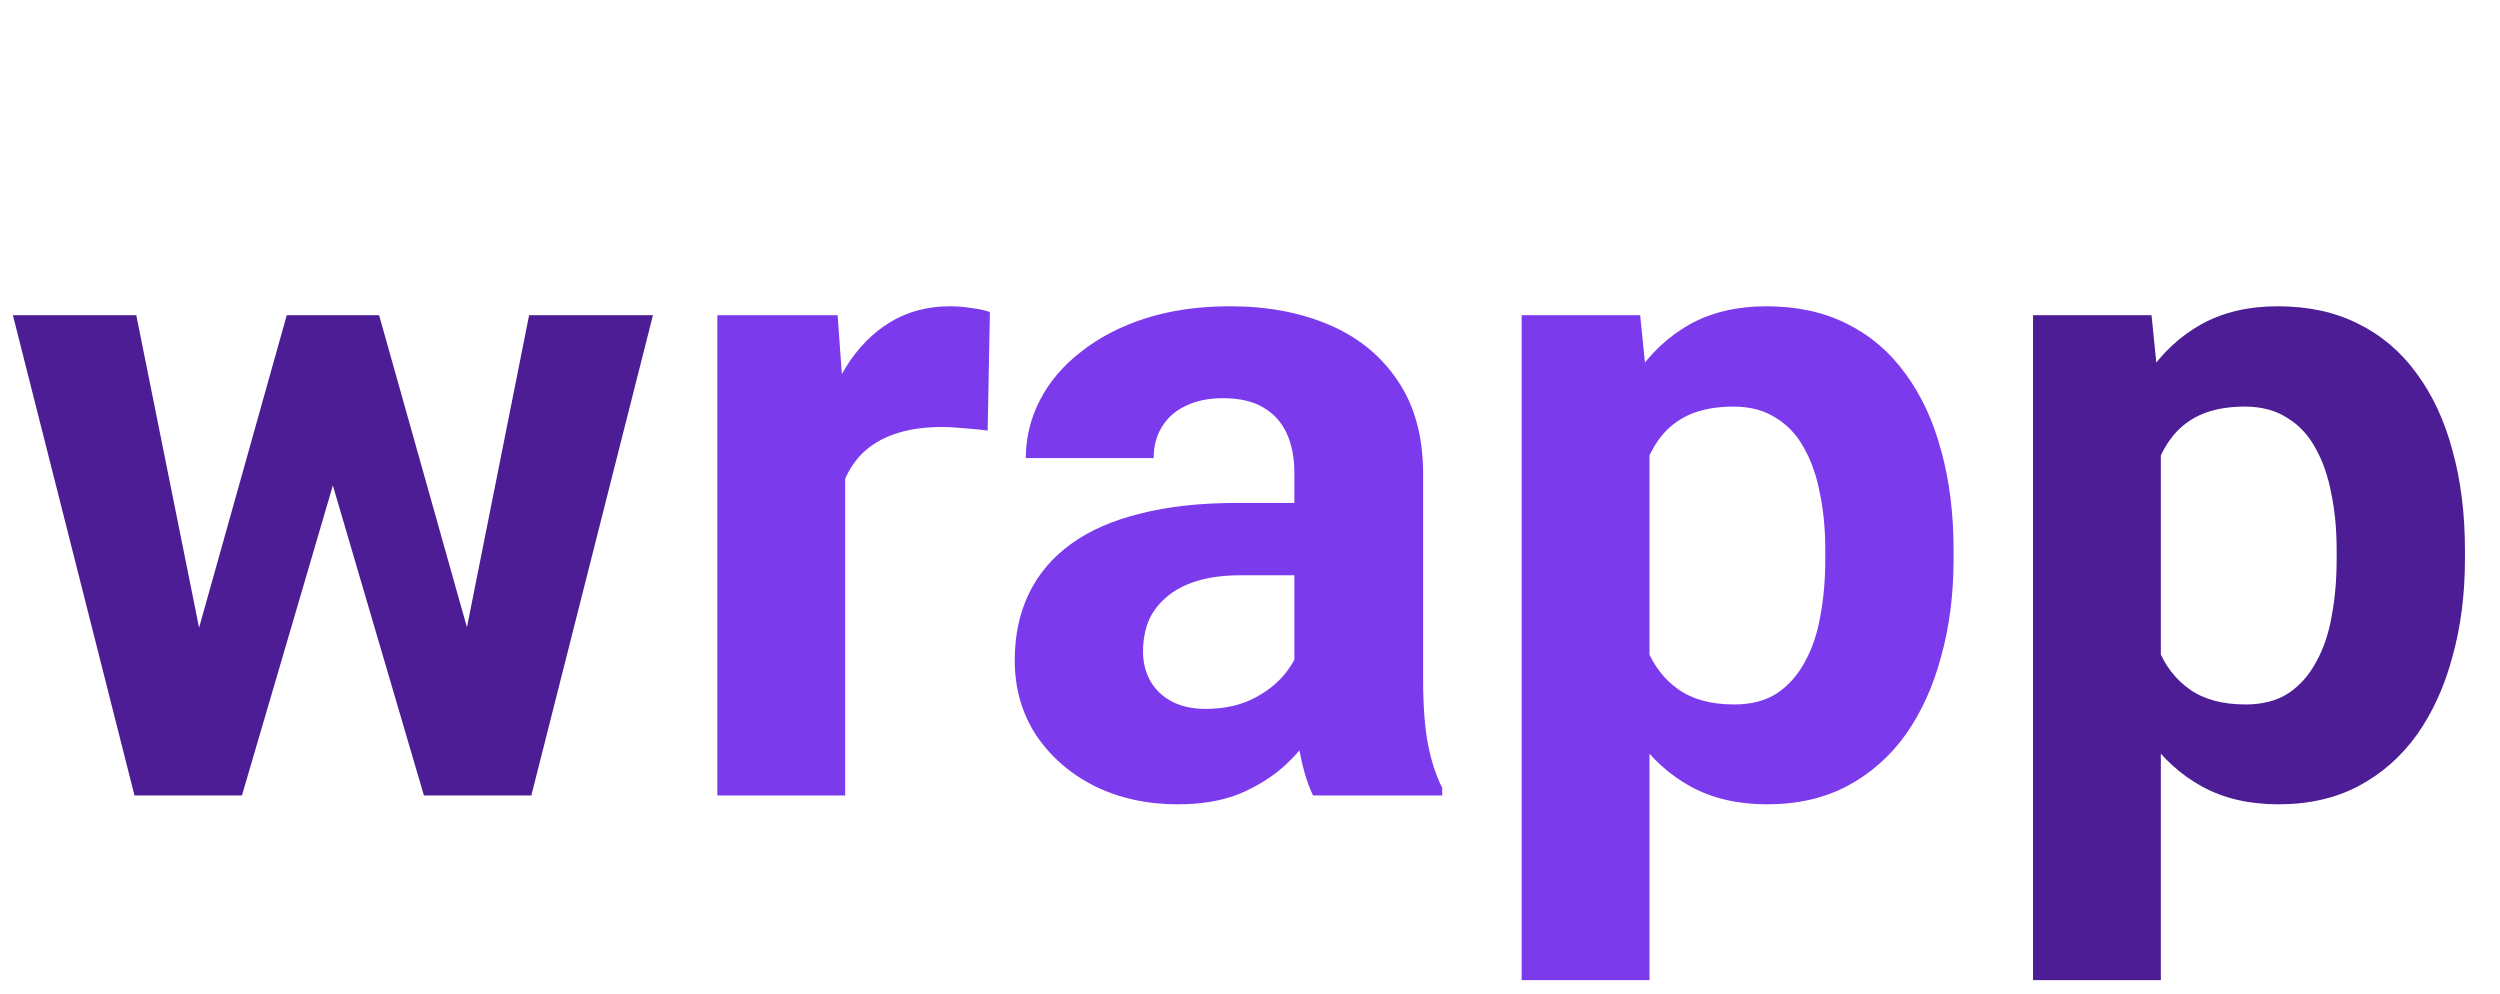 <svg width="88" height="35" viewBox="0 0 88 35" fill="none" xmlns="http://www.w3.org/2000/svg">
<path d="M6.578 23.625L10.094 11.094H12.953L12.031 16.016L8.516 28H6.125L6.578 23.625ZM4.797 11.094L7.312 23.609L7.547 28H4.734L0.453 11.094H4.797ZM16.172 23.406L18.625 11.094H22.984L18.703 28H15.906L16.172 23.406ZM13.344 11.094L16.844 23.531L17.328 28H14.922L11.406 16.031L10.516 11.094H13.344ZM76.062 14.344V34.5H71.562V11.094H75.734L76.062 14.344ZM86.766 19.359V19.688C86.766 20.917 86.62 22.057 86.328 23.109C86.047 24.162 85.63 25.078 85.078 25.859C84.526 26.63 83.838 27.234 83.016 27.672C82.203 28.099 81.266 28.312 80.203 28.312C79.172 28.312 78.276 28.104 77.516 27.688C76.755 27.271 76.115 26.688 75.594 25.938C75.083 25.177 74.672 24.297 74.359 23.297C74.047 22.297 73.807 21.224 73.641 20.078V19.219C73.807 17.99 74.047 16.865 74.359 15.844C74.672 14.812 75.083 13.922 75.594 13.172C76.115 12.412 76.75 11.823 77.5 11.406C78.26 10.99 79.151 10.781 80.172 10.781C81.245 10.781 82.188 10.984 83 11.391C83.823 11.797 84.51 12.38 85.062 13.141C85.625 13.901 86.047 14.807 86.328 15.859C86.62 16.912 86.766 18.078 86.766 19.359ZM82.25 19.688V19.359C82.25 18.641 82.188 17.979 82.062 17.375C81.948 16.76 81.76 16.224 81.5 15.766C81.25 15.307 80.917 14.953 80.5 14.703C80.094 14.443 79.599 14.312 79.016 14.312C78.401 14.312 77.875 14.412 77.438 14.609C77.01 14.807 76.662 15.094 76.391 15.469C76.12 15.844 75.917 16.292 75.781 16.812C75.646 17.333 75.562 17.922 75.531 18.578V20.75C75.583 21.521 75.729 22.213 75.969 22.828C76.208 23.432 76.578 23.912 77.078 24.266C77.578 24.62 78.234 24.797 79.047 24.797C79.641 24.797 80.141 24.667 80.547 24.406C80.953 24.135 81.281 23.766 81.531 23.297C81.792 22.828 81.974 22.287 82.078 21.672C82.193 21.057 82.25 20.396 82.25 19.688Z" fill="#4C1D95"/>
<path d="M29.75 14.781V28H25.25V11.094H29.484L29.75 14.781ZM34.844 10.984L34.766 15.156C34.547 15.125 34.281 15.099 33.969 15.078C33.667 15.047 33.391 15.031 33.141 15.031C32.505 15.031 31.953 15.115 31.484 15.281C31.026 15.438 30.641 15.672 30.328 15.984C30.026 16.297 29.797 16.677 29.641 17.125C29.495 17.573 29.412 18.083 29.391 18.656L28.484 18.375C28.484 17.281 28.594 16.276 28.812 15.359C29.031 14.432 29.349 13.625 29.766 12.938C30.193 12.25 30.713 11.719 31.328 11.344C31.943 10.969 32.646 10.781 33.438 10.781C33.688 10.781 33.943 10.802 34.203 10.844C34.464 10.875 34.677 10.922 34.844 10.984ZM45.562 24.188V16.656C45.562 16.115 45.474 15.651 45.297 15.266C45.12 14.87 44.844 14.562 44.469 14.344C44.104 14.125 43.63 14.016 43.047 14.016C42.547 14.016 42.115 14.104 41.75 14.281C41.385 14.448 41.104 14.693 40.906 15.016C40.708 15.328 40.609 15.698 40.609 16.125H36.109C36.109 15.406 36.276 14.724 36.609 14.078C36.943 13.432 37.427 12.865 38.062 12.375C38.698 11.875 39.453 11.484 40.328 11.203C41.214 10.922 42.203 10.781 43.297 10.781C44.609 10.781 45.776 11 46.797 11.438C47.818 11.875 48.62 12.531 49.203 13.406C49.797 14.281 50.094 15.375 50.094 16.688V23.922C50.094 24.849 50.151 25.609 50.266 26.203C50.38 26.787 50.547 27.297 50.766 27.734V28H46.219C46 27.542 45.833 26.969 45.719 26.281C45.615 25.583 45.562 24.885 45.562 24.188ZM46.156 17.703L46.188 20.25H43.672C43.078 20.25 42.562 20.318 42.125 20.453C41.688 20.588 41.328 20.781 41.047 21.031C40.766 21.271 40.557 21.552 40.422 21.875C40.297 22.198 40.234 22.552 40.234 22.938C40.234 23.323 40.323 23.672 40.5 23.984C40.677 24.287 40.932 24.526 41.266 24.703C41.599 24.87 41.99 24.953 42.438 24.953C43.115 24.953 43.703 24.818 44.203 24.547C44.703 24.276 45.089 23.943 45.359 23.547C45.641 23.151 45.786 22.776 45.797 22.422L46.984 24.328C46.818 24.755 46.589 25.198 46.297 25.656C46.016 26.115 45.656 26.547 45.219 26.953C44.781 27.349 44.255 27.677 43.641 27.938C43.026 28.188 42.297 28.312 41.453 28.312C40.38 28.312 39.406 28.099 38.531 27.672C37.667 27.234 36.979 26.635 36.469 25.875C35.969 25.104 35.719 24.229 35.719 23.25C35.719 22.365 35.885 21.578 36.219 20.891C36.552 20.203 37.042 19.625 37.688 19.156C38.344 18.677 39.161 18.318 40.141 18.078C41.12 17.828 42.255 17.703 43.547 17.703H46.156ZM58.062 14.344V34.5H53.562V11.094H57.734L58.062 14.344ZM68.766 19.359V19.688C68.766 20.917 68.62 22.057 68.328 23.109C68.047 24.162 67.63 25.078 67.078 25.859C66.526 26.63 65.838 27.234 65.016 27.672C64.203 28.099 63.266 28.312 62.203 28.312C61.172 28.312 60.276 28.104 59.516 27.688C58.755 27.271 58.115 26.688 57.594 25.938C57.083 25.177 56.672 24.297 56.359 23.297C56.047 22.297 55.807 21.224 55.641 20.078V19.219C55.807 17.99 56.047 16.865 56.359 15.844C56.672 14.812 57.083 13.922 57.594 13.172C58.115 12.412 58.75 11.823 59.5 11.406C60.26 10.99 61.151 10.781 62.172 10.781C63.245 10.781 64.188 10.984 65 11.391C65.823 11.797 66.51 12.38 67.062 13.141C67.625 13.901 68.047 14.807 68.328 15.859C68.62 16.912 68.766 18.078 68.766 19.359ZM64.25 19.688V19.359C64.25 18.641 64.188 17.979 64.062 17.375C63.948 16.76 63.76 16.224 63.5 15.766C63.25 15.307 62.917 14.953 62.5 14.703C62.094 14.443 61.599 14.312 61.016 14.312C60.401 14.312 59.875 14.412 59.438 14.609C59.01 14.807 58.661 15.094 58.391 15.469C58.12 15.844 57.917 16.292 57.781 16.812C57.646 17.333 57.562 17.922 57.531 18.578V20.75C57.583 21.521 57.729 22.213 57.969 22.828C58.208 23.432 58.578 23.912 59.078 24.266C59.578 24.62 60.234 24.797 61.047 24.797C61.641 24.797 62.141 24.667 62.547 24.406C62.953 24.135 63.281 23.766 63.531 23.297C63.792 22.828 63.974 22.287 64.078 21.672C64.193 21.057 64.25 20.396 64.25 19.688Z" fill="#7C3AED"/>
</svg>
